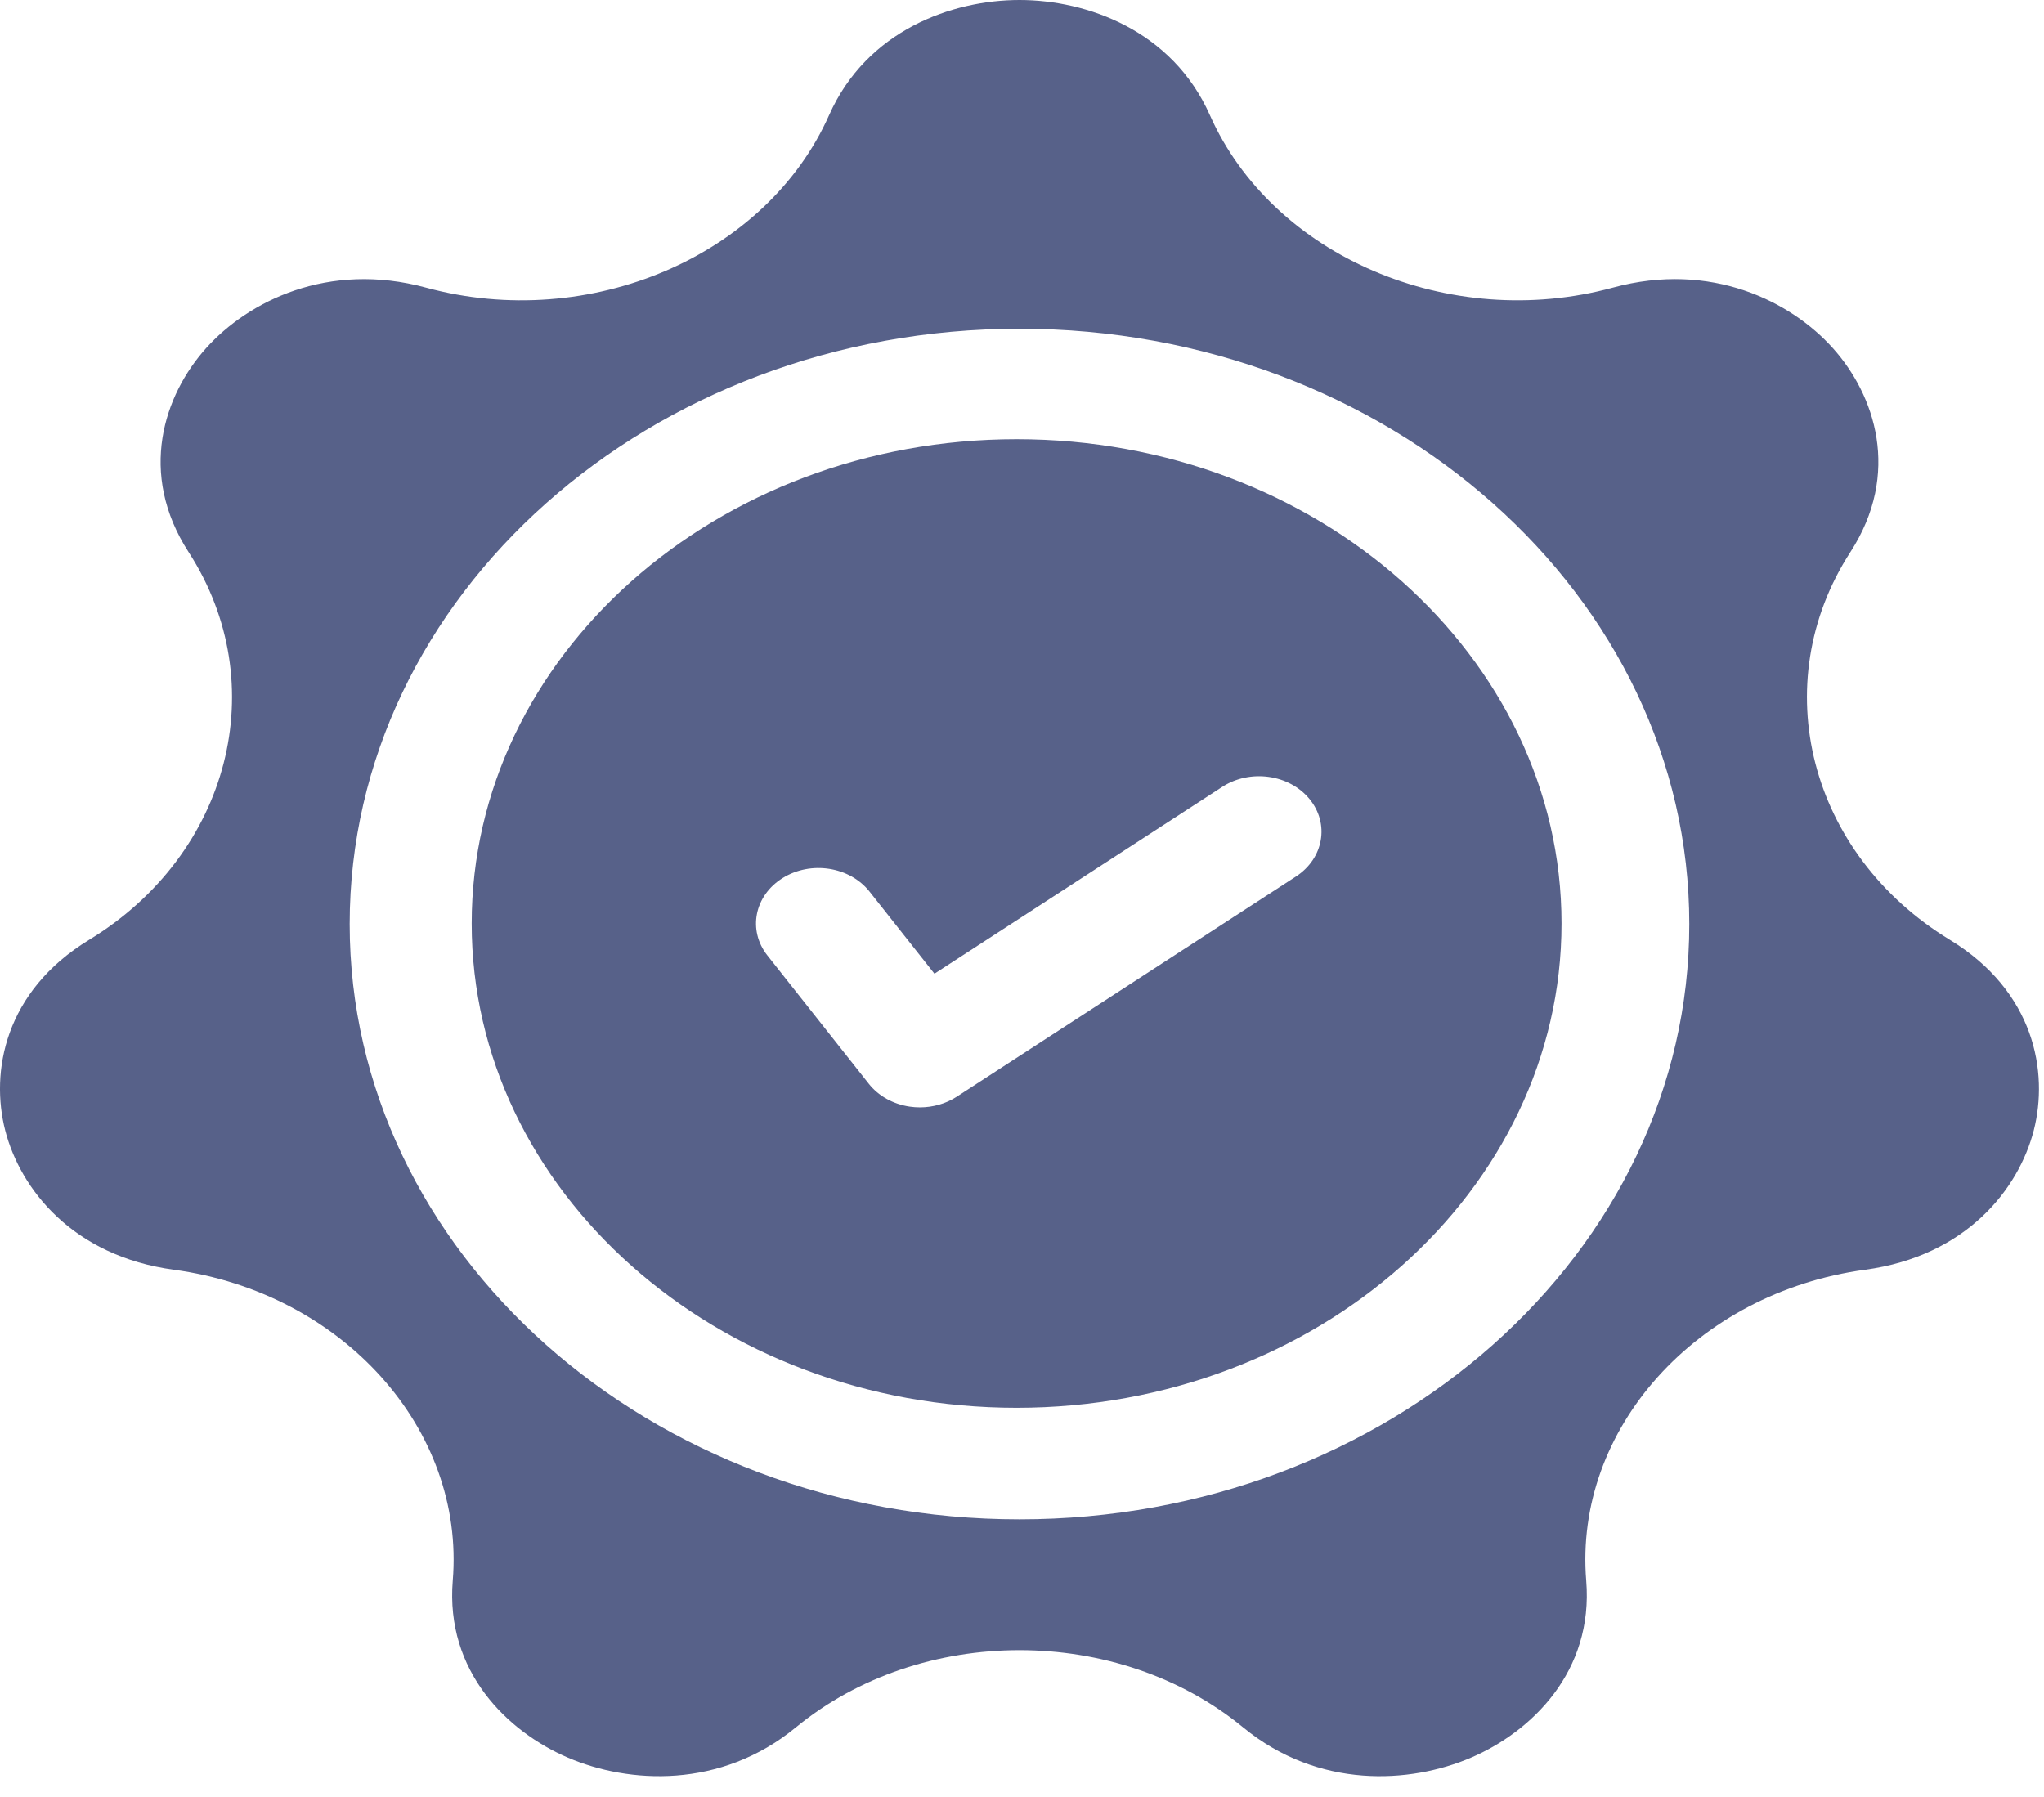 <svg width="91" height="80" viewBox="0 0 91 80" fill="none" xmlns="http://www.w3.org/2000/svg">
<g opacity="0.85">
<path d="M86.808 41.843C80.535 38.025 78.588 30.445 82.377 24.585C84.654 21.063 83.469 17.582 81.6 15.5C79.732 13.418 76.177 11.616 71.808 12.805C64.539 14.784 56.656 11.411 53.864 5.125C52.185 1.346 48.385 0 45.388 0C42.391 0 38.591 1.346 36.912 5.125C34.12 11.411 26.238 14.784 18.968 12.806C14.598 11.617 11.045 13.418 9.176 15.5C7.307 17.583 6.122 21.063 8.399 24.585C12.188 30.445 10.241 38.025 3.968 41.843C0.196 44.139 -0.435 47.731 0.232 50.328C0.898 52.925 3.221 55.919 7.74 56.532C15.255 57.553 20.71 63.632 20.157 70.372C19.825 74.423 22.592 77.102 25.291 78.258C27.992 79.414 32.073 79.666 35.43 76.909C38.221 74.616 41.806 73.469 45.388 73.469C48.972 73.469 52.554 74.616 55.346 76.909C58.703 79.667 62.785 79.414 65.484 78.258C68.184 77.102 70.951 74.424 70.619 70.372C70.066 63.632 75.52 57.553 83.036 56.532C87.555 55.919 89.877 52.925 90.544 50.328C91.211 47.731 90.579 44.138 86.808 41.843ZM45.388 67.645C28.945 67.645 15.568 55.755 15.568 41.141C15.568 26.526 28.945 14.636 45.388 14.636C61.831 14.636 75.208 26.526 75.208 41.141C75.208 55.755 61.831 67.645 45.388 67.645Z" fill="#3A4574"/>
<path d="M45.26 19.554C31.883 19.554 21 29.227 21 41.116C21 53.006 31.883 62.679 45.26 62.679C58.638 62.679 69.52 53.006 69.52 41.116C69.52 29.227 58.637 19.554 45.26 19.554ZM57.693 39.026L42.594 48.828C42.115 49.139 41.54 49.303 40.955 49.303C40.804 49.303 40.652 49.292 40.501 49.27C39.765 49.162 39.108 48.795 38.679 48.252L34.163 42.537C33.281 41.42 33.584 39.879 34.84 39.095C36.097 38.31 37.83 38.58 38.713 39.697L41.602 43.352L54.413 35.035C55.653 34.231 57.393 34.471 58.298 35.573C59.204 36.675 58.932 38.221 57.693 39.026Z" fill="#3A4574"/>
</g>
</svg>
